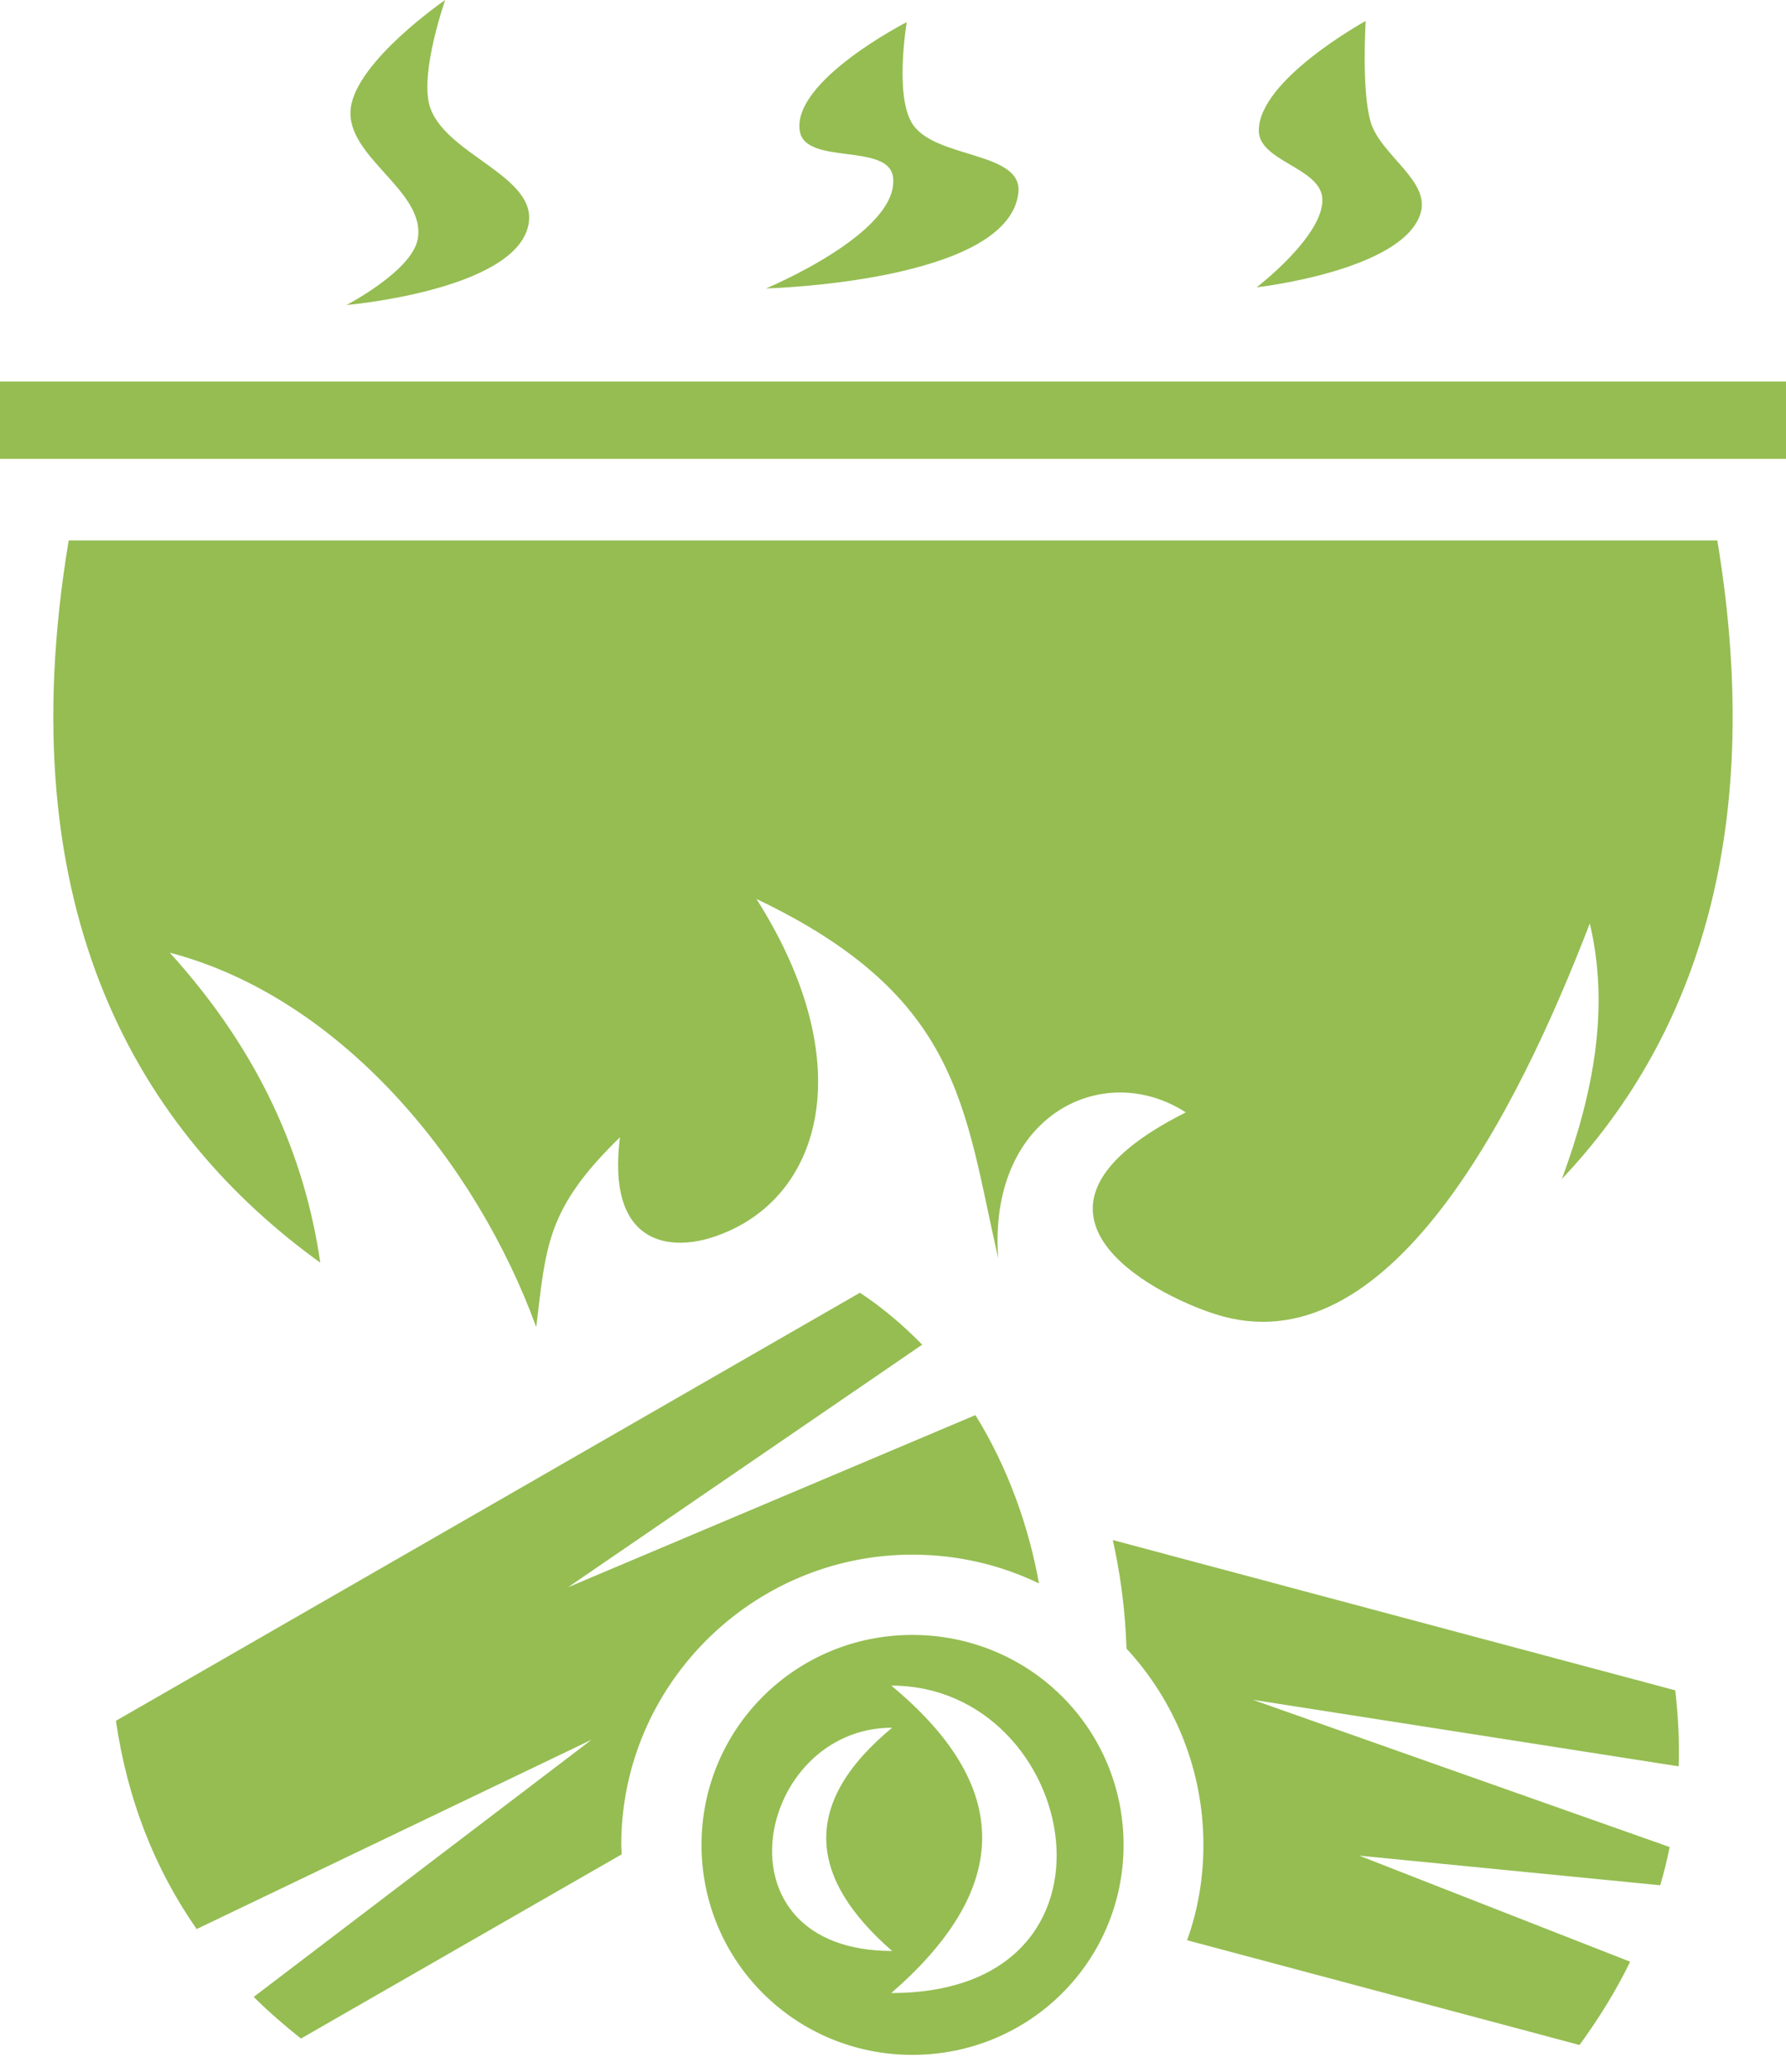 <svg width="100" height="116" viewBox="0 0 100 116" fill="none" xmlns="http://www.w3.org/2000/svg">
<path d="M24.928 0C24.928 0 19.976 3.394 19.639 6.053C19.303 8.776 23.87 10.678 23.389 13.38C23.077 15.166 19.399 17.077 19.399 17.077C19.399 17.077 28.702 16.269 29.567 12.678C30.264 9.837 24.808 8.685 24.038 5.863C23.534 3.954 24.928 0 24.928 0ZM76.466 1.175C76.466 1.175 70.505 4.44 70.481 7.293C70.457 9.034 73.942 9.377 74.038 11.115C74.159 13.173 70.361 16.087 70.361 16.087C70.361 16.087 78.438 15.171 79.519 12.007C80.168 10.139 77.26 8.688 76.731 6.784C76.226 4.981 76.466 1.175 76.466 1.175ZM50.769 1.238C50.769 1.238 44.303 4.543 44.784 7.356C45.12 9.262 49.736 7.986 50 9.904C50.409 13.031 42.885 16.149 42.885 16.149C42.885 16.149 56.466 15.803 57.019 10.796C57.284 8.421 52.212 8.923 51.034 6.846C50.096 5.219 50.769 1.238 50.769 1.238ZM0 21.363V25.69H100V21.363H0ZM3.846 30.257C0.365 51.147 7.909 63.454 17.933 70.69C17.067 64.728 14.543 58.887 9.505 53.334C19.111 55.858 26.659 65.065 30.024 74.296C30.577 69.776 30.577 67.685 34.712 63.671C33.966 69.632 37.404 70.041 39.808 69.296C45.889 67.397 48.365 59.8 42.356 50.329C53.798 55.786 53.966 61.964 55.889 70.45C55.312 62.469 61.731 59.272 66.394 62.276C55.553 67.733 64.423 72.421 68.053 73.575C77.668 76.651 84.88 62.445 89.014 51.7C90.144 56.459 89.207 61.243 87.452 66.002C94.567 58.478 98.966 47.18 96.154 30.257H3.846ZM48.149 72.373L6.49 96.339C7.139 100.762 8.654 104.608 11.01 107.998L33.125 97.397L14.207 111.796C15.024 112.613 15.914 113.382 16.851 114.127L34.808 103.815C34.808 103.647 34.784 103.454 34.784 103.286C34.784 94.344 42.115 87.036 51.082 87.036C53.63 87.036 56.034 87.613 58.173 88.647C57.596 85.425 56.418 82.132 54.615 79.224L31.803 88.863L51.635 75.281C50.577 74.2 49.423 73.214 48.149 72.373ZM62.308 86.219C62.692 87.95 62.933 89.68 63.029 91.363L63.077 92.3C65.745 95.185 67.38 99.055 67.38 103.286C67.38 105.161 67.067 106.964 66.466 108.623L88.438 114.488C89.543 112.974 90.505 111.411 91.274 109.825L76.106 103.887L92.957 105.546C93.173 104.825 93.341 104.127 93.486 103.406L70.144 95.161L93.99 98.887C94.038 97.493 93.966 96.075 93.798 94.632L62.308 86.219ZM51.082 91.531C44.543 91.531 39.279 96.772 39.279 103.286C39.279 109.8 44.543 115.041 51.082 115.041C57.644 115.041 62.909 109.8 62.909 103.286C62.909 96.772 57.644 91.531 51.082 91.531ZM49.904 94.368C60.433 94.368 63.942 111.579 49.904 111.579C56.298 106.026 57.067 100.305 49.904 94.368ZM49.952 96.724C44.76 101.026 45.312 105.185 49.952 109.224C39.76 109.224 42.308 96.724 49.952 96.724Z" fill="#95BD52"/>
</svg>
